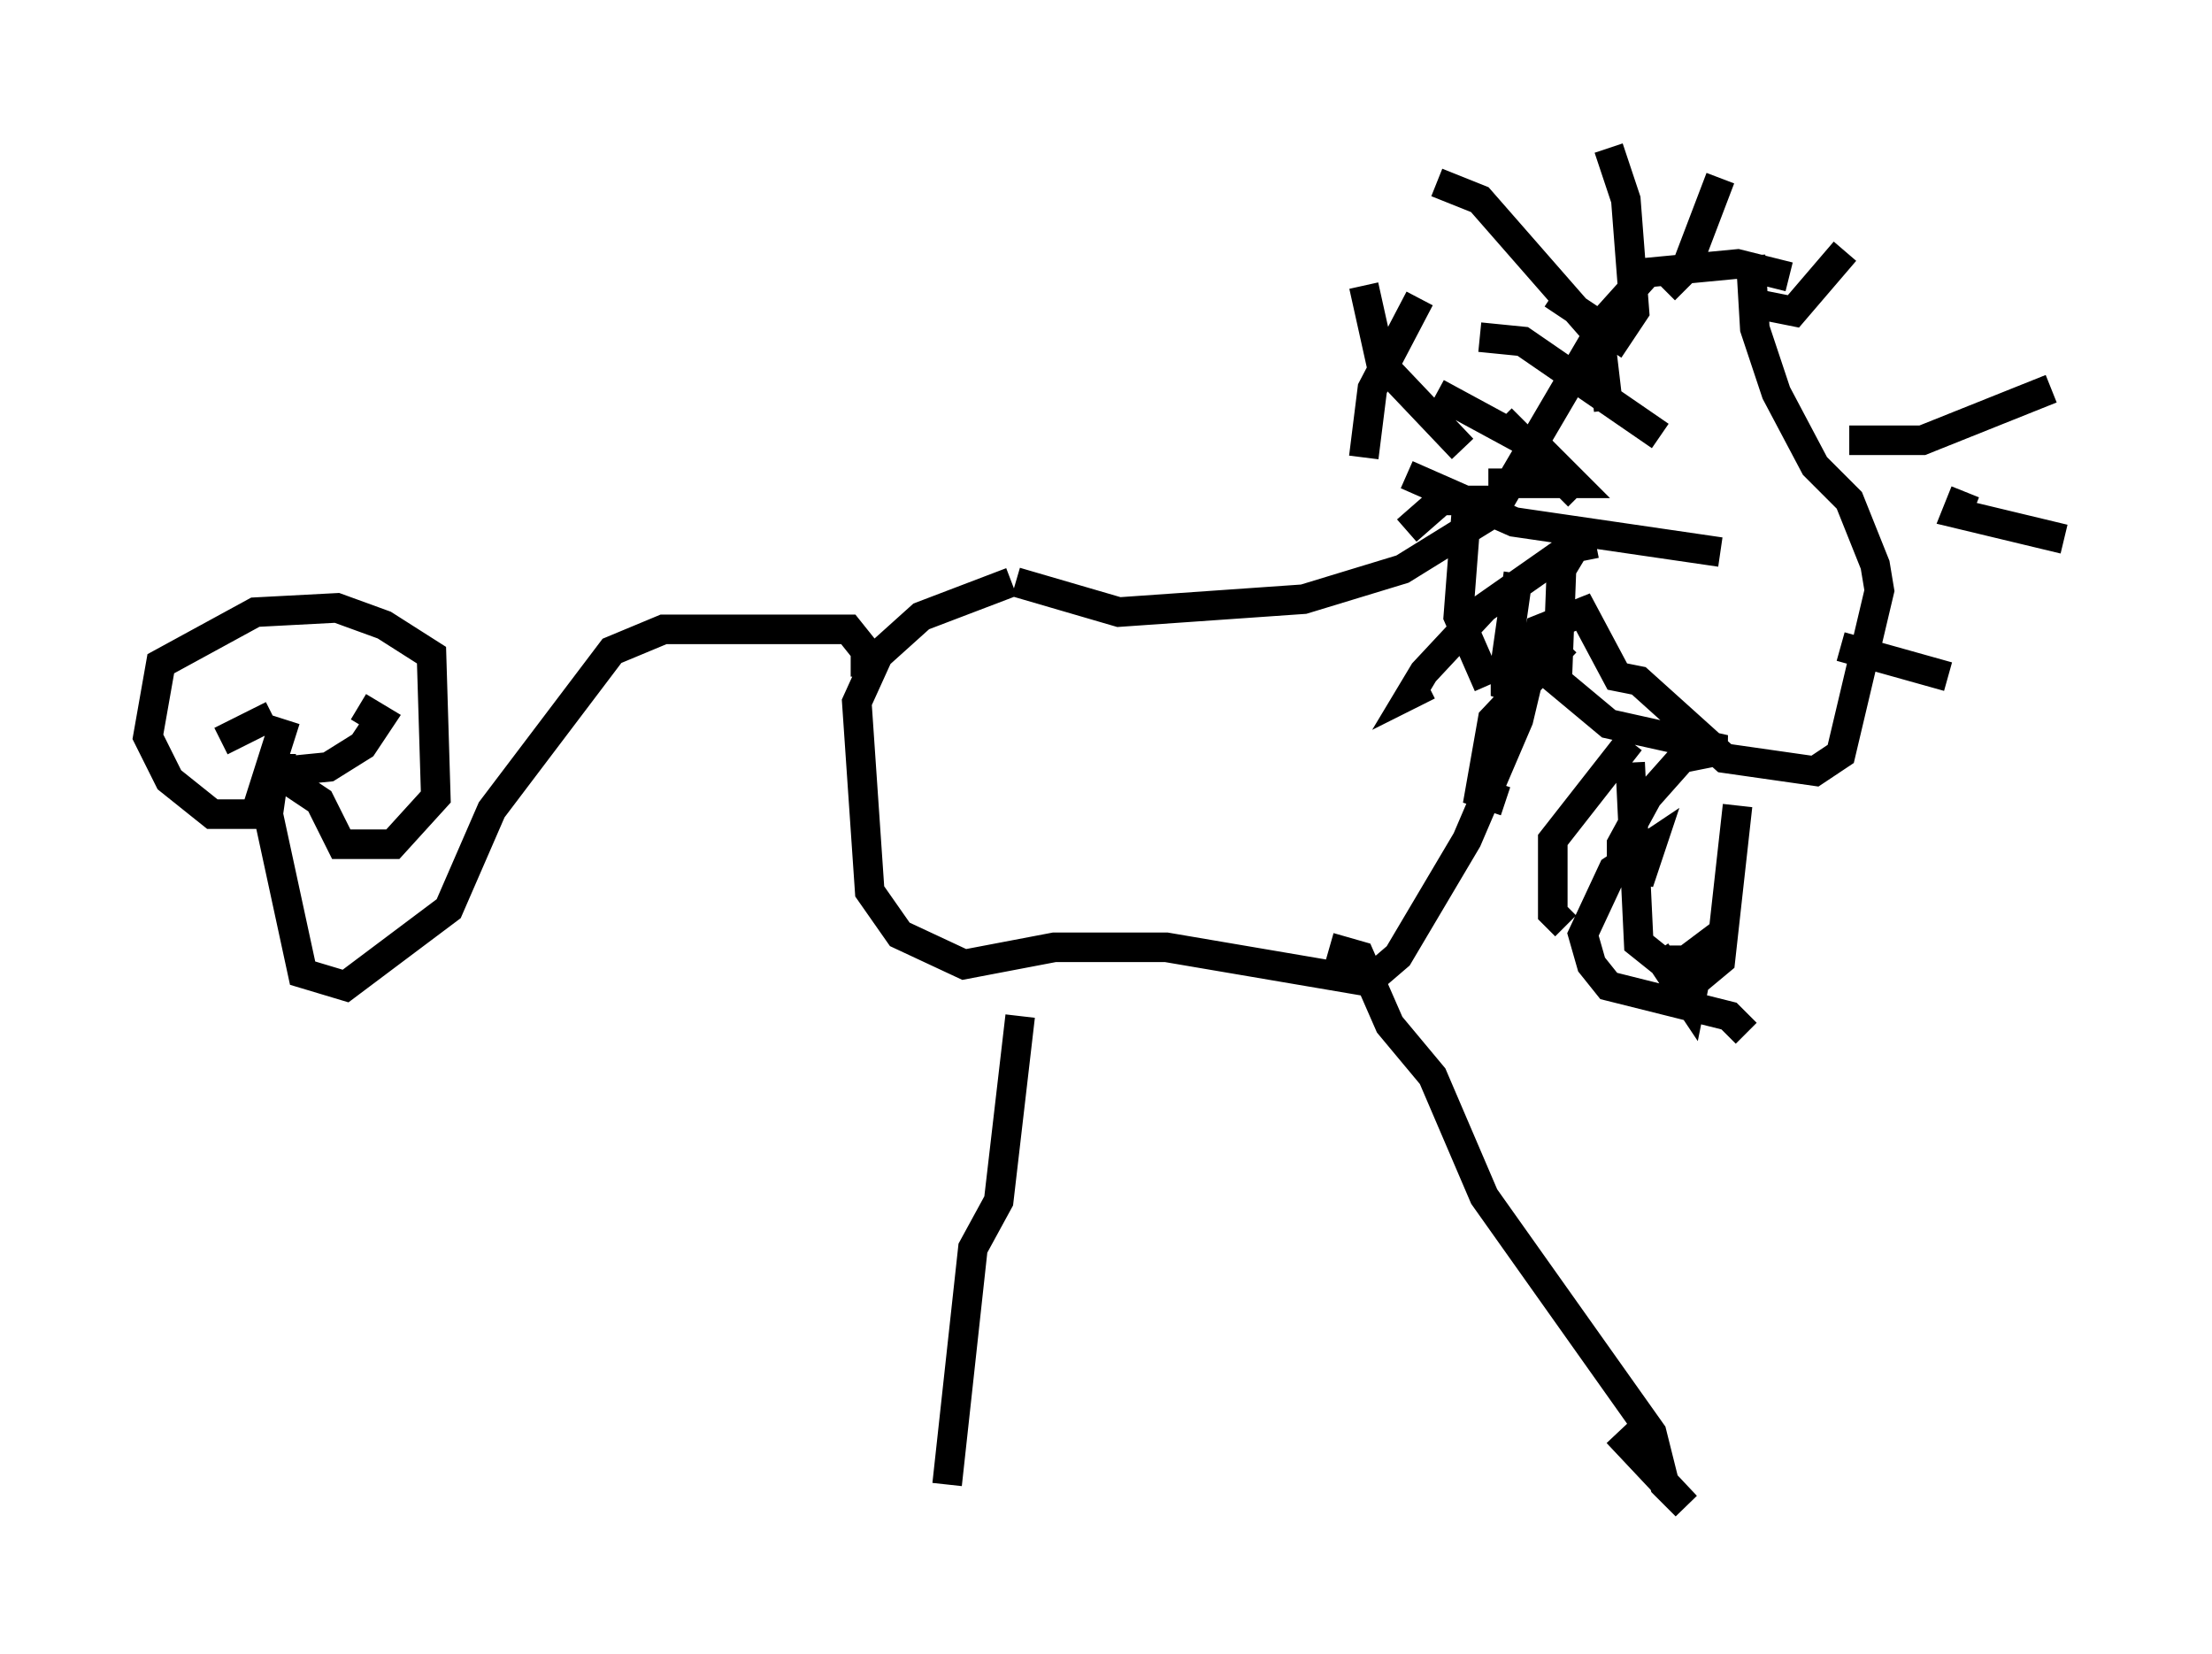 <?xml version="1.0" encoding="utf-8" ?>
<svg baseProfile="full" height="55.899" version="1.1" width="74.782" xmlns="http://www.w3.org/2000/svg" xmlns:ev="http://www.w3.org/2001/xml-events" xmlns:xlink="http://www.w3.org/1999/xlink"><defs /><rect fill="white" height="55.899" width="74.782" x="0" y="0" /><path d="M61.067, 10.084 m-0.581, -0.726 l-1.743, -0.436 -3.05, 0.291 l-1.307, 1.453 -3.922, 6.682 l-3.05, 1.888 -3.341, 1.017 l-6.246, 0.436 -3.486, -1.017 m-0.145, 0.0 l-3.05, 1.162 -1.453, 1.307 l-0.726, 1.598 0.436, 6.391 l1.017, 1.453 2.179, 1.017 l3.05, -0.581 3.777, 0.0 l6.827, 1.162 1.017, -0.872 l2.324, -3.922 1.743, -4.067 l0.726, -3.05 1.453, -0.581 l1.162, 2.179 0.726, 0.145 l2.905, 2.615 3.05, 0.436 l0.872, -0.581 1.307, -5.52 l-0.145, -0.872 -0.872, -2.179 l-1.162, -1.162 -1.307, -2.469 l-0.726, -2.179 -0.145, -2.469 m-5.229, 9.732 l-0.726, 0.145 -0.436, 0.726 l-0.145, 3.777 1.743, 1.453 l3.922, 0.872 -1.453, 0.291 l-1.162, 1.307 -0.872, 1.598 l0.0, 0.726 0.726, 0.145 l0.291, -0.872 -1.307, 0.872 l-1.017, 2.179 0.291, 1.017 l0.581, 0.726 4.067, 1.017 l0.581, 0.581 m-14.089, -2.905 l1.017, 0.291 1.017, 2.324 l1.453, 1.743 1.743, 4.067 l5.665, 7.989 0.436, 1.743 l0.726, 0.726 -2.324, -2.469 m-20.19, -14.089 l-0.726, 6.246 -0.872, 1.598 l-0.872, 7.989 m-2.76, -27.307 l0.0, -0.872 -0.581, -0.726 l-6.246, 0.0 -1.743, 0.726 l-4.067, 5.374 -1.453, 3.341 l-3.486, 2.615 -1.453, -0.436 l-1.162, -5.374 0.291, -2.034 m0.145, 0.0 l0.0, 0.726 1.307, 0.872 l0.726, 1.453 1.743, 0.0 l1.453, -1.598 -0.145, -4.793 l-1.598, -1.017 -1.598, -0.581 l-2.76, 0.145 -3.196, 1.743 l-0.436, 2.469 0.726, 1.453 l1.453, 1.162 1.453, 0.0 l1.017, -3.196 m-0.436, -0.145 l-1.743, 0.872 m4.648, -1.162 l0.726, 0.436 -0.581, 0.872 l-1.162, 0.726 -1.453, 0.145 m39.944, -9.006 l-0.291, 3.777 1.017, 2.324 m2.76, -4.648 l-2.905, 2.034 -2.034, 2.179 l-0.436, 0.726 0.581, -0.291 m2.615, -6.246 l-2.179, 0.0 -1.162, 1.017 m8.57, -3.196 l-4.648, -3.196 -1.453, -0.145 m0.726, 2.76 l2.615, 2.615 m-7.263, -7.117 l0.581, 2.615 2.76, 2.905 m-0.872, -1.888 l3.486, 1.888 1.162, 1.162 l-2.905, 0.0 m-2.76, -0.291 l3.631, 1.598 6.972, 1.017 m-6.827, 0.726 l-0.436, 3.05 0.0, 0.726 l0.436, 0.145 m1.598, -1.598 l-2.469, 2.615 -0.436, 2.469 l0.872, 0.291 m4.212, -2.034 l-2.615, 3.341 0.0, 2.469 l0.436, 0.436 m2.179, -5.52 l0.291, 6.101 0.726, 0.581 l0.872, 0.0 1.162, -0.872 m0.581, -4.358 l-0.581, 5.229 -0.872, 0.726 l-0.145, 0.726 -1.162, -1.743 m-9.877, -16.704 l0.291, -2.324 1.598, -3.05 m6.391, 3.777 l-0.291, -2.469 -4.067, -4.648 l-1.453, -0.581 m3.922, 3.777 l2.179, 1.453 0.581, -0.872 l-0.291, -3.777 -0.581, -1.743 m1.888, 4.793 l0.726, -0.726 1.162, -3.05 m1.017, 4.212 l1.453, 0.291 1.743, -2.034 m0.145, 6.391 l2.469, 0.0 4.358, -1.743 m-2.905, 3.486 l-0.291, 0.726 3.631, 0.872 m-7.553, 3.631 l3.631, 1.017 " fill="none" stroke="black" stroke-width="1" /></svg>
